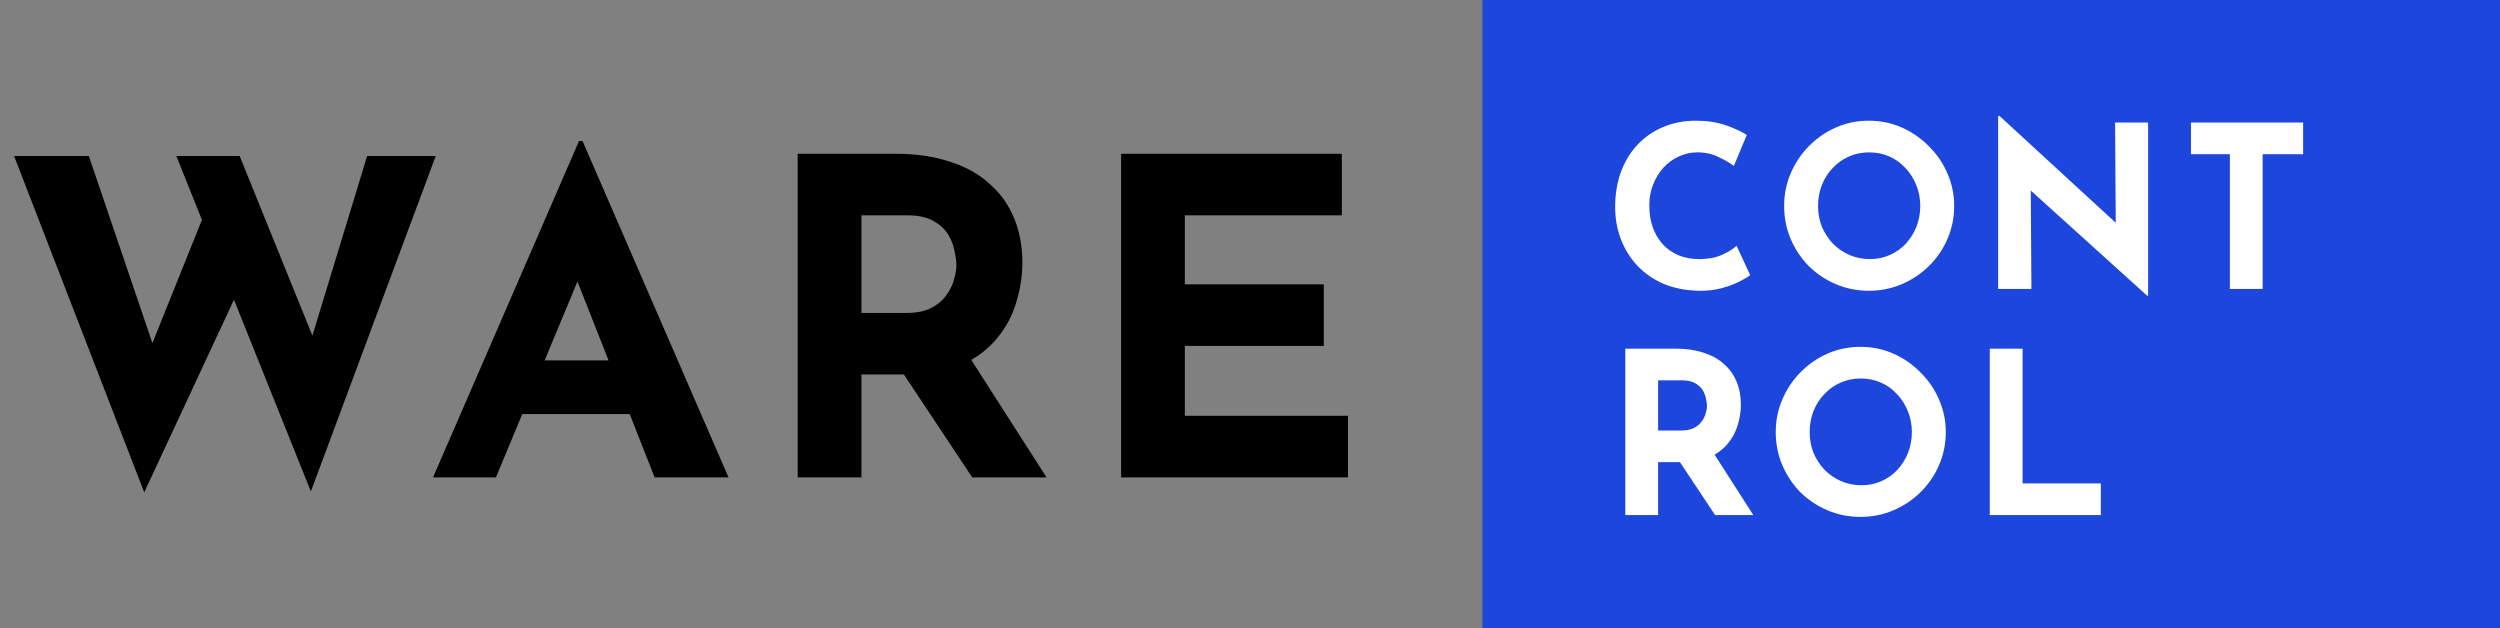 <svg width="199" height="50" viewBox="0 0 199 50" fill="none" xmlns="http://www.w3.org/2000/svg">
<rect x="0" y="0" width="199" height="50" fill="#808080" stroke="none"/>
<path d="M1.12 12.415H7.07L12.565 28.585L11.76 28.235L16.555 16.3L18.9 23.265L11.48 39.19L1.12 12.415ZM14.035 12.415H19.075L25.41 28.06L24.5 27.92L29.225 12.415H34.685L24.745 39.12L14.035 12.415ZM34.47 38L46.09 11.225H46.37L57.99 38H52.11L44.69 19.17L48.365 16.65L39.475 38H34.47ZM42.415 28.69H50.15L51.935 32.96H40.84L42.415 28.69ZM71.3 12.24C72.91 12.24 74.345 12.45 75.605 12.87C76.865 13.267 77.915 13.85 78.755 14.62C79.618 15.367 80.272 16.277 80.715 17.35C81.158 18.4 81.38 19.59 81.38 20.92C81.38 21.97 81.217 23.02 80.89 24.07C80.587 25.12 80.073 26.077 79.35 26.94C78.65 27.803 77.717 28.503 76.55 29.04C75.383 29.553 73.937 29.81 72.21 29.81H68.57V38H63.495V12.24H71.3ZM72.175 24.91C72.945 24.91 73.587 24.782 74.1 24.525C74.613 24.268 75.01 23.942 75.29 23.545C75.593 23.148 75.803 22.74 75.92 22.32C76.06 21.877 76.13 21.468 76.13 21.095C76.13 20.815 76.083 20.465 75.99 20.045C75.92 19.602 75.757 19.158 75.5 18.715C75.243 18.272 74.847 17.898 74.31 17.595C73.797 17.292 73.097 17.14 72.21 17.14H68.57V24.91H72.175ZM76.935 28.06L83.305 38H77.39L70.88 28.2L76.935 28.06ZM89.239 12.24H106.809V17.14H94.314V22.635H105.374V27.535H94.314V33.1H107.299V38H89.239V12.24Z" fill="black"/>
<rect x="118" width="81" height="50" fill="#1D47DC"/>
<path d="M139.312 21.902C139.168 22.022 138.898 22.184 138.502 22.388C138.118 22.592 137.644 22.772 137.08 22.928C136.516 23.084 135.892 23.156 135.208 23.144C134.164 23.12 133.228 22.934 132.4 22.586C131.584 22.226 130.888 21.74 130.312 21.128C129.748 20.516 129.316 19.814 129.016 19.022C128.716 18.23 128.566 17.384 128.566 16.484C128.566 15.476 128.716 14.552 129.016 13.712C129.328 12.872 129.766 12.146 130.33 11.534C130.906 10.922 131.59 10.448 132.382 10.112C133.174 9.776 134.05 9.608 135.01 9.608C135.898 9.608 136.684 9.728 137.368 9.968C138.052 10.208 138.61 10.466 139.042 10.742L138.016 13.208C137.716 12.98 137.314 12.746 136.81 12.506C136.318 12.254 135.748 12.128 135.1 12.128C134.596 12.128 134.11 12.236 133.642 12.452C133.186 12.656 132.778 12.95 132.418 13.334C132.07 13.718 131.794 14.168 131.59 14.684C131.386 15.188 131.284 15.74 131.284 16.34C131.284 16.976 131.374 17.558 131.554 18.086C131.746 18.614 132.016 19.07 132.364 19.454C132.712 19.826 133.126 20.114 133.606 20.318C134.098 20.522 134.65 20.624 135.262 20.624C135.97 20.624 136.576 20.51 137.08 20.282C137.584 20.054 137.968 19.814 138.232 19.562L139.312 21.902ZM142.017 16.394C142.017 15.482 142.191 14.618 142.539 13.802C142.887 12.986 143.367 12.266 143.979 11.642C144.603 11.006 145.323 10.508 146.139 10.148C146.955 9.788 147.831 9.608 148.767 9.608C149.691 9.608 150.561 9.788 151.377 10.148C152.193 10.508 152.913 11.006 153.537 11.642C154.173 12.266 154.665 12.986 155.013 13.802C155.373 14.618 155.553 15.482 155.553 16.394C155.553 17.33 155.373 18.206 155.013 19.022C154.665 19.838 154.173 20.558 153.537 21.182C152.913 21.794 152.193 22.274 151.377 22.622C150.561 22.97 149.691 23.144 148.767 23.144C147.831 23.144 146.955 22.97 146.139 22.622C145.323 22.274 144.603 21.794 143.979 21.182C143.367 20.558 142.887 19.838 142.539 19.022C142.191 18.206 142.017 17.33 142.017 16.394ZM144.717 16.394C144.717 16.982 144.819 17.534 145.023 18.05C145.239 18.554 145.533 19.004 145.905 19.4C146.289 19.784 146.727 20.084 147.219 20.3C147.723 20.516 148.269 20.624 148.857 20.624C149.421 20.624 149.943 20.516 150.423 20.3C150.915 20.084 151.341 19.784 151.701 19.4C152.061 19.004 152.343 18.554 152.547 18.05C152.751 17.534 152.853 16.982 152.853 16.394C152.853 15.794 152.745 15.236 152.529 14.72C152.325 14.204 152.037 13.754 151.665 13.37C151.305 12.974 150.879 12.668 150.387 12.452C149.895 12.236 149.361 12.128 148.785 12.128C148.209 12.128 147.675 12.236 147.183 12.452C146.691 12.668 146.259 12.974 145.887 13.37C145.515 13.754 145.227 14.204 145.023 14.72C144.819 15.236 144.717 15.794 144.717 16.394ZM170.917 23.54L160.873 14.468L161.647 14.9L161.701 23H159.055V9.23H159.163L168.991 18.266L168.415 18.014L168.361 9.752H170.989V23.54H170.917ZM174.401 9.752H183.329V12.272H180.107V23H177.497V12.272H174.401V9.752ZM133.39 27.752C134.218 27.752 134.956 27.86 135.604 28.076C136.252 28.28 136.792 28.58 137.224 28.976C137.668 29.36 138.004 29.828 138.232 30.38C138.46 30.92 138.574 31.532 138.574 32.216C138.574 32.756 138.49 33.296 138.322 33.836C138.166 34.376 137.902 34.868 137.53 35.312C137.17 35.756 136.69 36.116 136.09 36.392C135.49 36.656 134.746 36.788 133.858 36.788H131.986V41H129.376V27.752H133.39ZM133.84 34.268C134.236 34.268 134.566 34.202 134.83 34.07C135.094 33.938 135.298 33.77 135.442 33.566C135.598 33.362 135.706 33.152 135.766 32.936C135.838 32.708 135.874 32.498 135.874 32.306C135.874 32.162 135.85 31.982 135.802 31.766C135.766 31.538 135.682 31.31 135.55 31.082C135.418 30.854 135.214 30.662 134.938 30.506C134.674 30.35 134.314 30.272 133.858 30.272H131.986V34.268H133.84ZM136.288 35.888L139.564 41H136.522L133.174 35.96L136.288 35.888ZM141.349 34.394C141.349 33.482 141.523 32.618 141.871 31.802C142.219 30.986 142.699 30.266 143.311 29.642C143.935 29.006 144.655 28.508 145.471 28.148C146.287 27.788 147.163 27.608 148.099 27.608C149.023 27.608 149.893 27.788 150.709 28.148C151.525 28.508 152.245 29.006 152.869 29.642C153.505 30.266 153.997 30.986 154.345 31.802C154.705 32.618 154.885 33.482 154.885 34.394C154.885 35.33 154.705 36.206 154.345 37.022C153.997 37.838 153.505 38.558 152.869 39.182C152.245 39.794 151.525 40.274 150.709 40.622C149.893 40.97 149.023 41.144 148.099 41.144C147.163 41.144 146.287 40.97 145.471 40.622C144.655 40.274 143.935 39.794 143.311 39.182C142.699 38.558 142.219 37.838 141.871 37.022C141.523 36.206 141.349 35.33 141.349 34.394ZM144.049 34.394C144.049 34.982 144.151 35.534 144.355 36.05C144.571 36.554 144.865 37.004 145.237 37.4C145.621 37.784 146.059 38.084 146.551 38.3C147.055 38.516 147.601 38.624 148.189 38.624C148.753 38.624 149.275 38.516 149.755 38.3C150.247 38.084 150.673 37.784 151.033 37.4C151.393 37.004 151.675 36.554 151.879 36.05C152.083 35.534 152.185 34.982 152.185 34.394C152.185 33.794 152.077 33.236 151.861 32.72C151.657 32.204 151.369 31.754 150.997 31.37C150.637 30.974 150.211 30.668 149.719 30.452C149.227 30.236 148.693 30.128 148.117 30.128C147.541 30.128 147.007 30.236 146.515 30.452C146.023 30.668 145.591 30.974 145.219 31.37C144.847 31.754 144.559 32.204 144.355 32.72C144.151 33.236 144.049 33.794 144.049 34.394ZM158.387 27.752H160.997V38.48H167.225V41H158.387V27.752Z" fill="white"/>
</svg>
